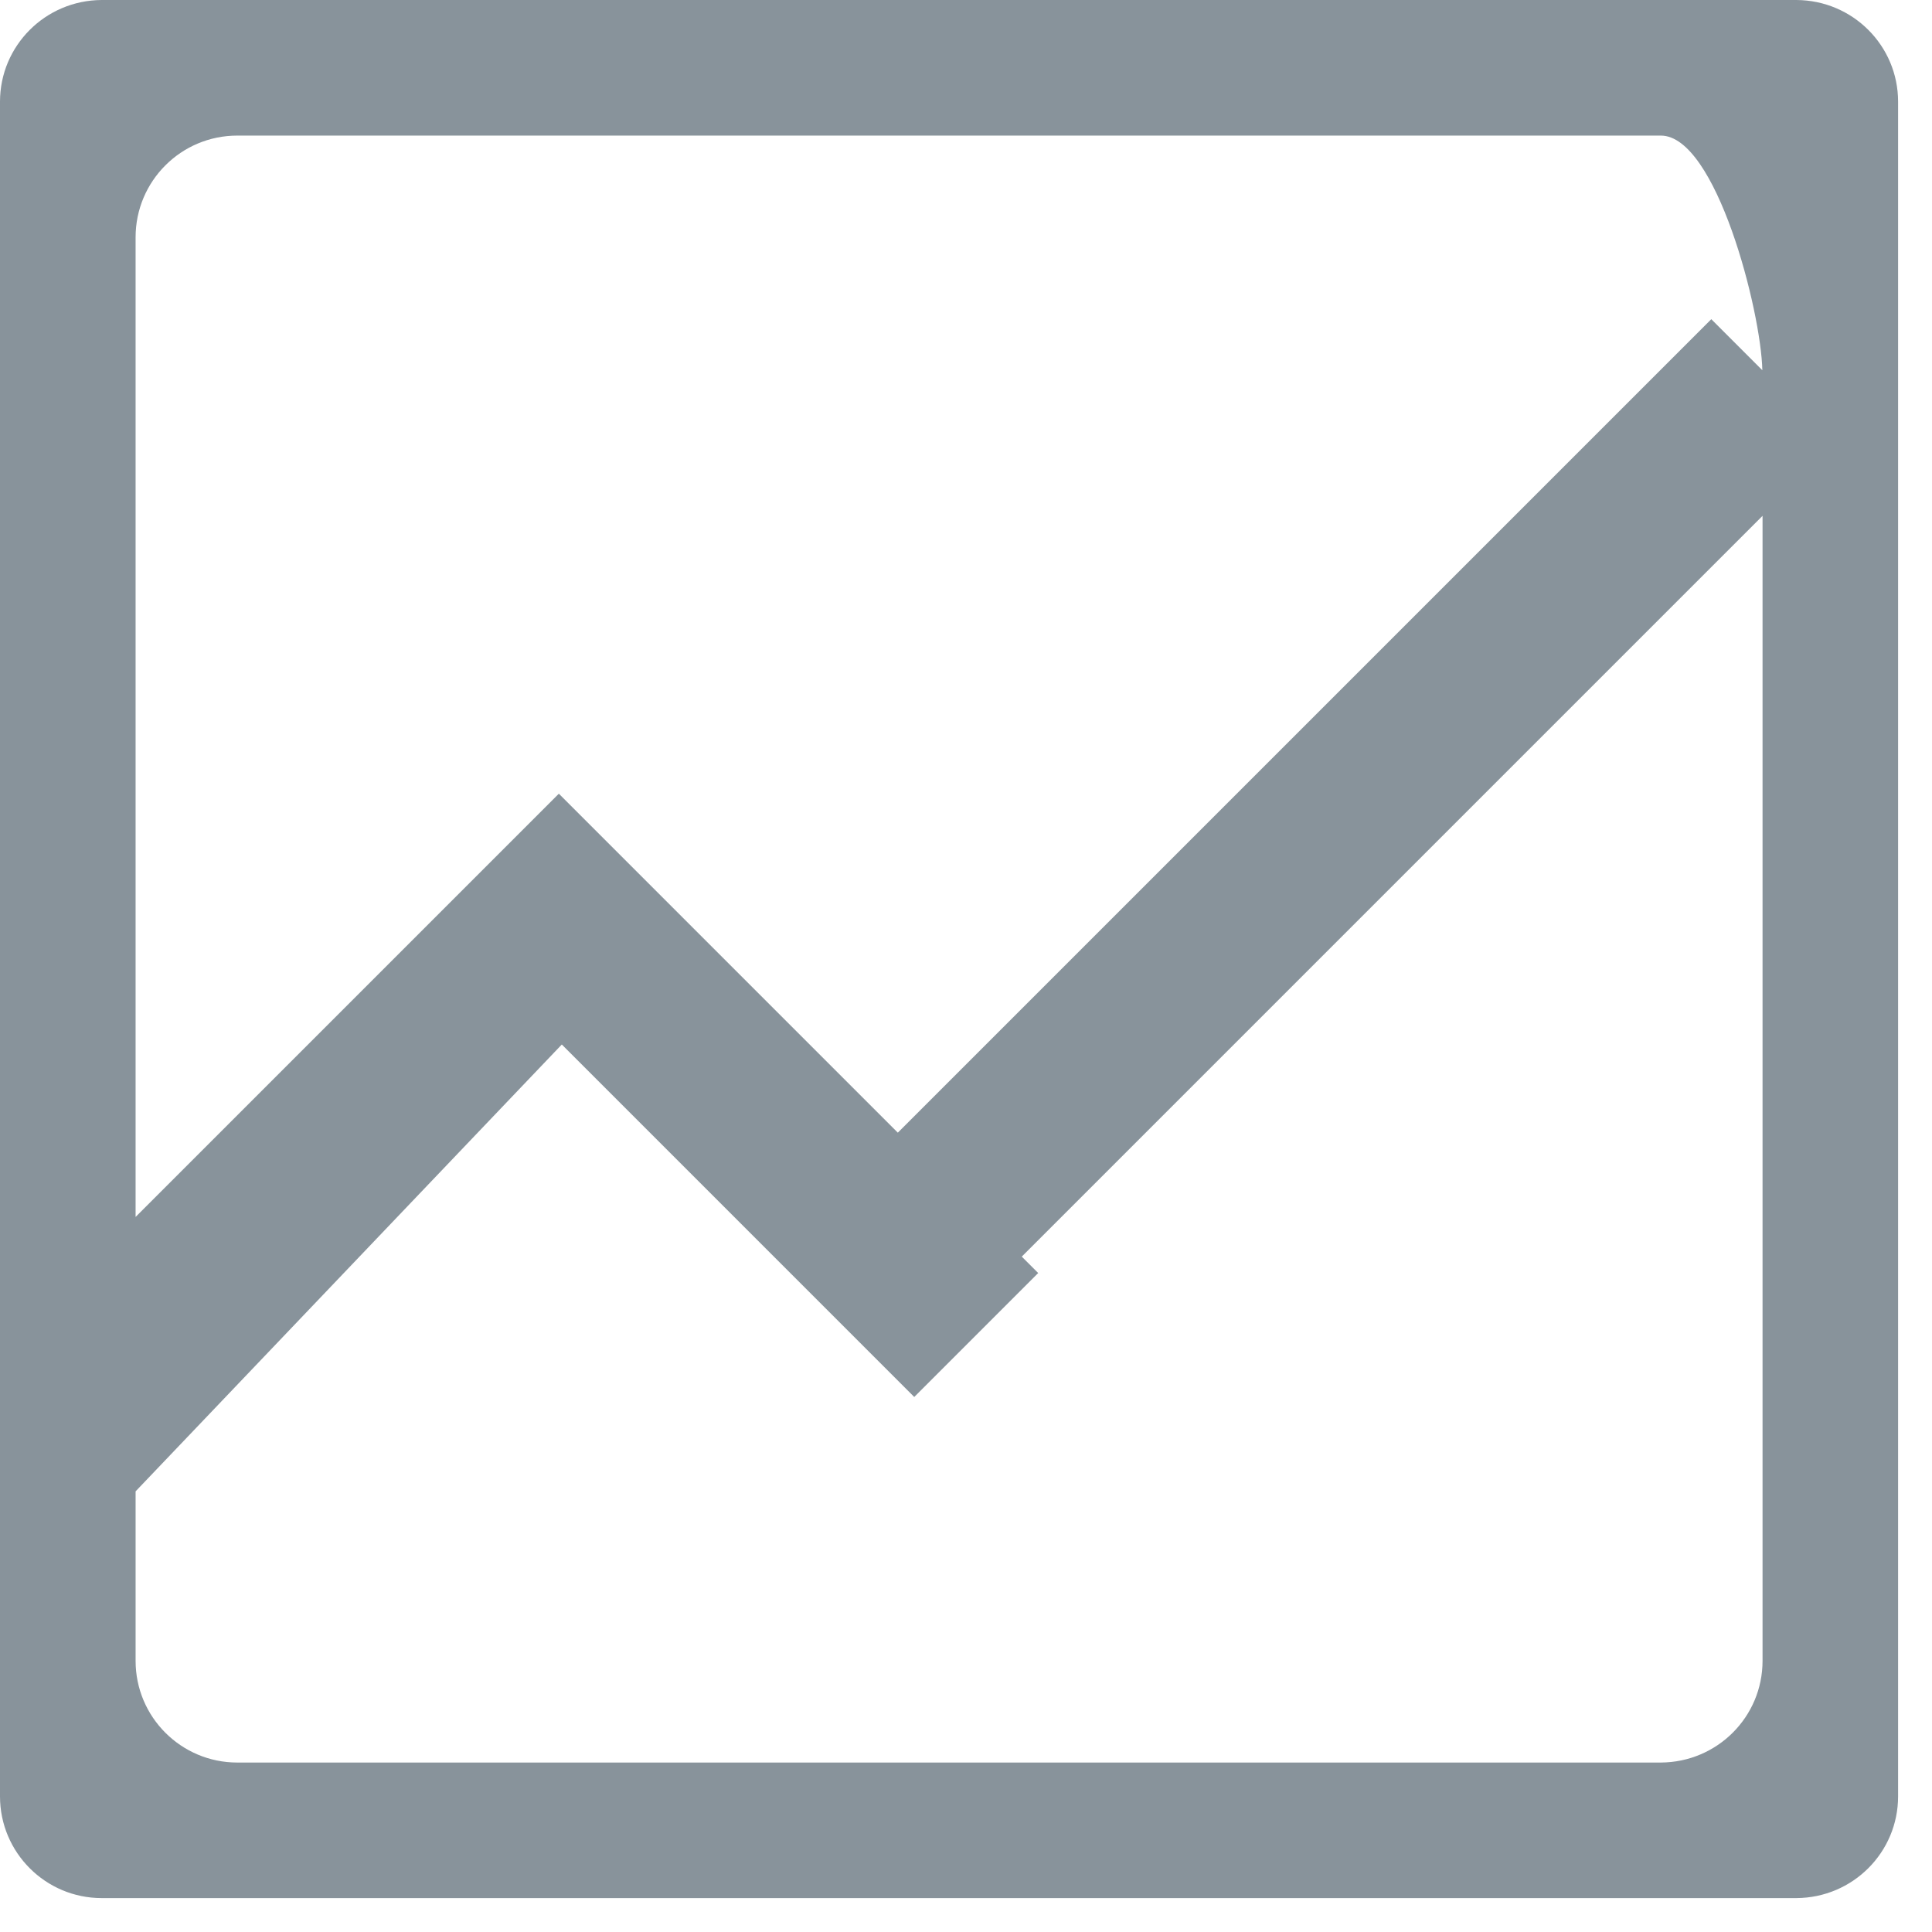 <?xml version="1.0" encoding="UTF-8" standalone="no"?><!DOCTYPE svg PUBLIC "-//W3C//DTD SVG 1.1//EN" "http://www.w3.org/Graphics/SVG/1.1/DTD/svg11.dtd"><svg width="100%" height="100%" viewBox="0 0 38 38" version="1.1" xmlns="http://www.w3.org/2000/svg" xmlns:xlink="http://www.w3.org/1999/xlink" xml:space="preserve" xmlns:serif="http://www.serif.com/" style="fill-rule:evenodd;clip-rule:evenodd;stroke-linejoin:round;stroke-miterlimit:1.414;"><path id="Stats" d="M35.333,37.333l-33.333,0c-1.104,0 -2,-0.896 -2,-2l0,-33.333c0,-1.1 0.89,-1.994 2,-2l33.333,0c1.11,0.006 2,0.9 2,2l0,33.333c0,1.1 -0.89,1.994 -2,2Zm-0.666,-27.187l-14.57,14.57l0.323,0.323l-2.438,2.438l-6.932,-6.933l-8.383,8.789l0,3.334c0,1.104 0.895,2 2,2l28,0c1.11,-0.006 2,-0.899 2,-2l0,-22.521Zm-21.237,7.903l4.229,4.229l16,-16l1.004,1.004c-0.025,-1.165 -0.909,-4.615 -1.996,-4.615l-28,0c-1.105,0 -2,0.895 -2,2l0,19.269l8.325,-8.325l2.438,2.438l0,0Z" style="fill:#88939b;"/></svg>